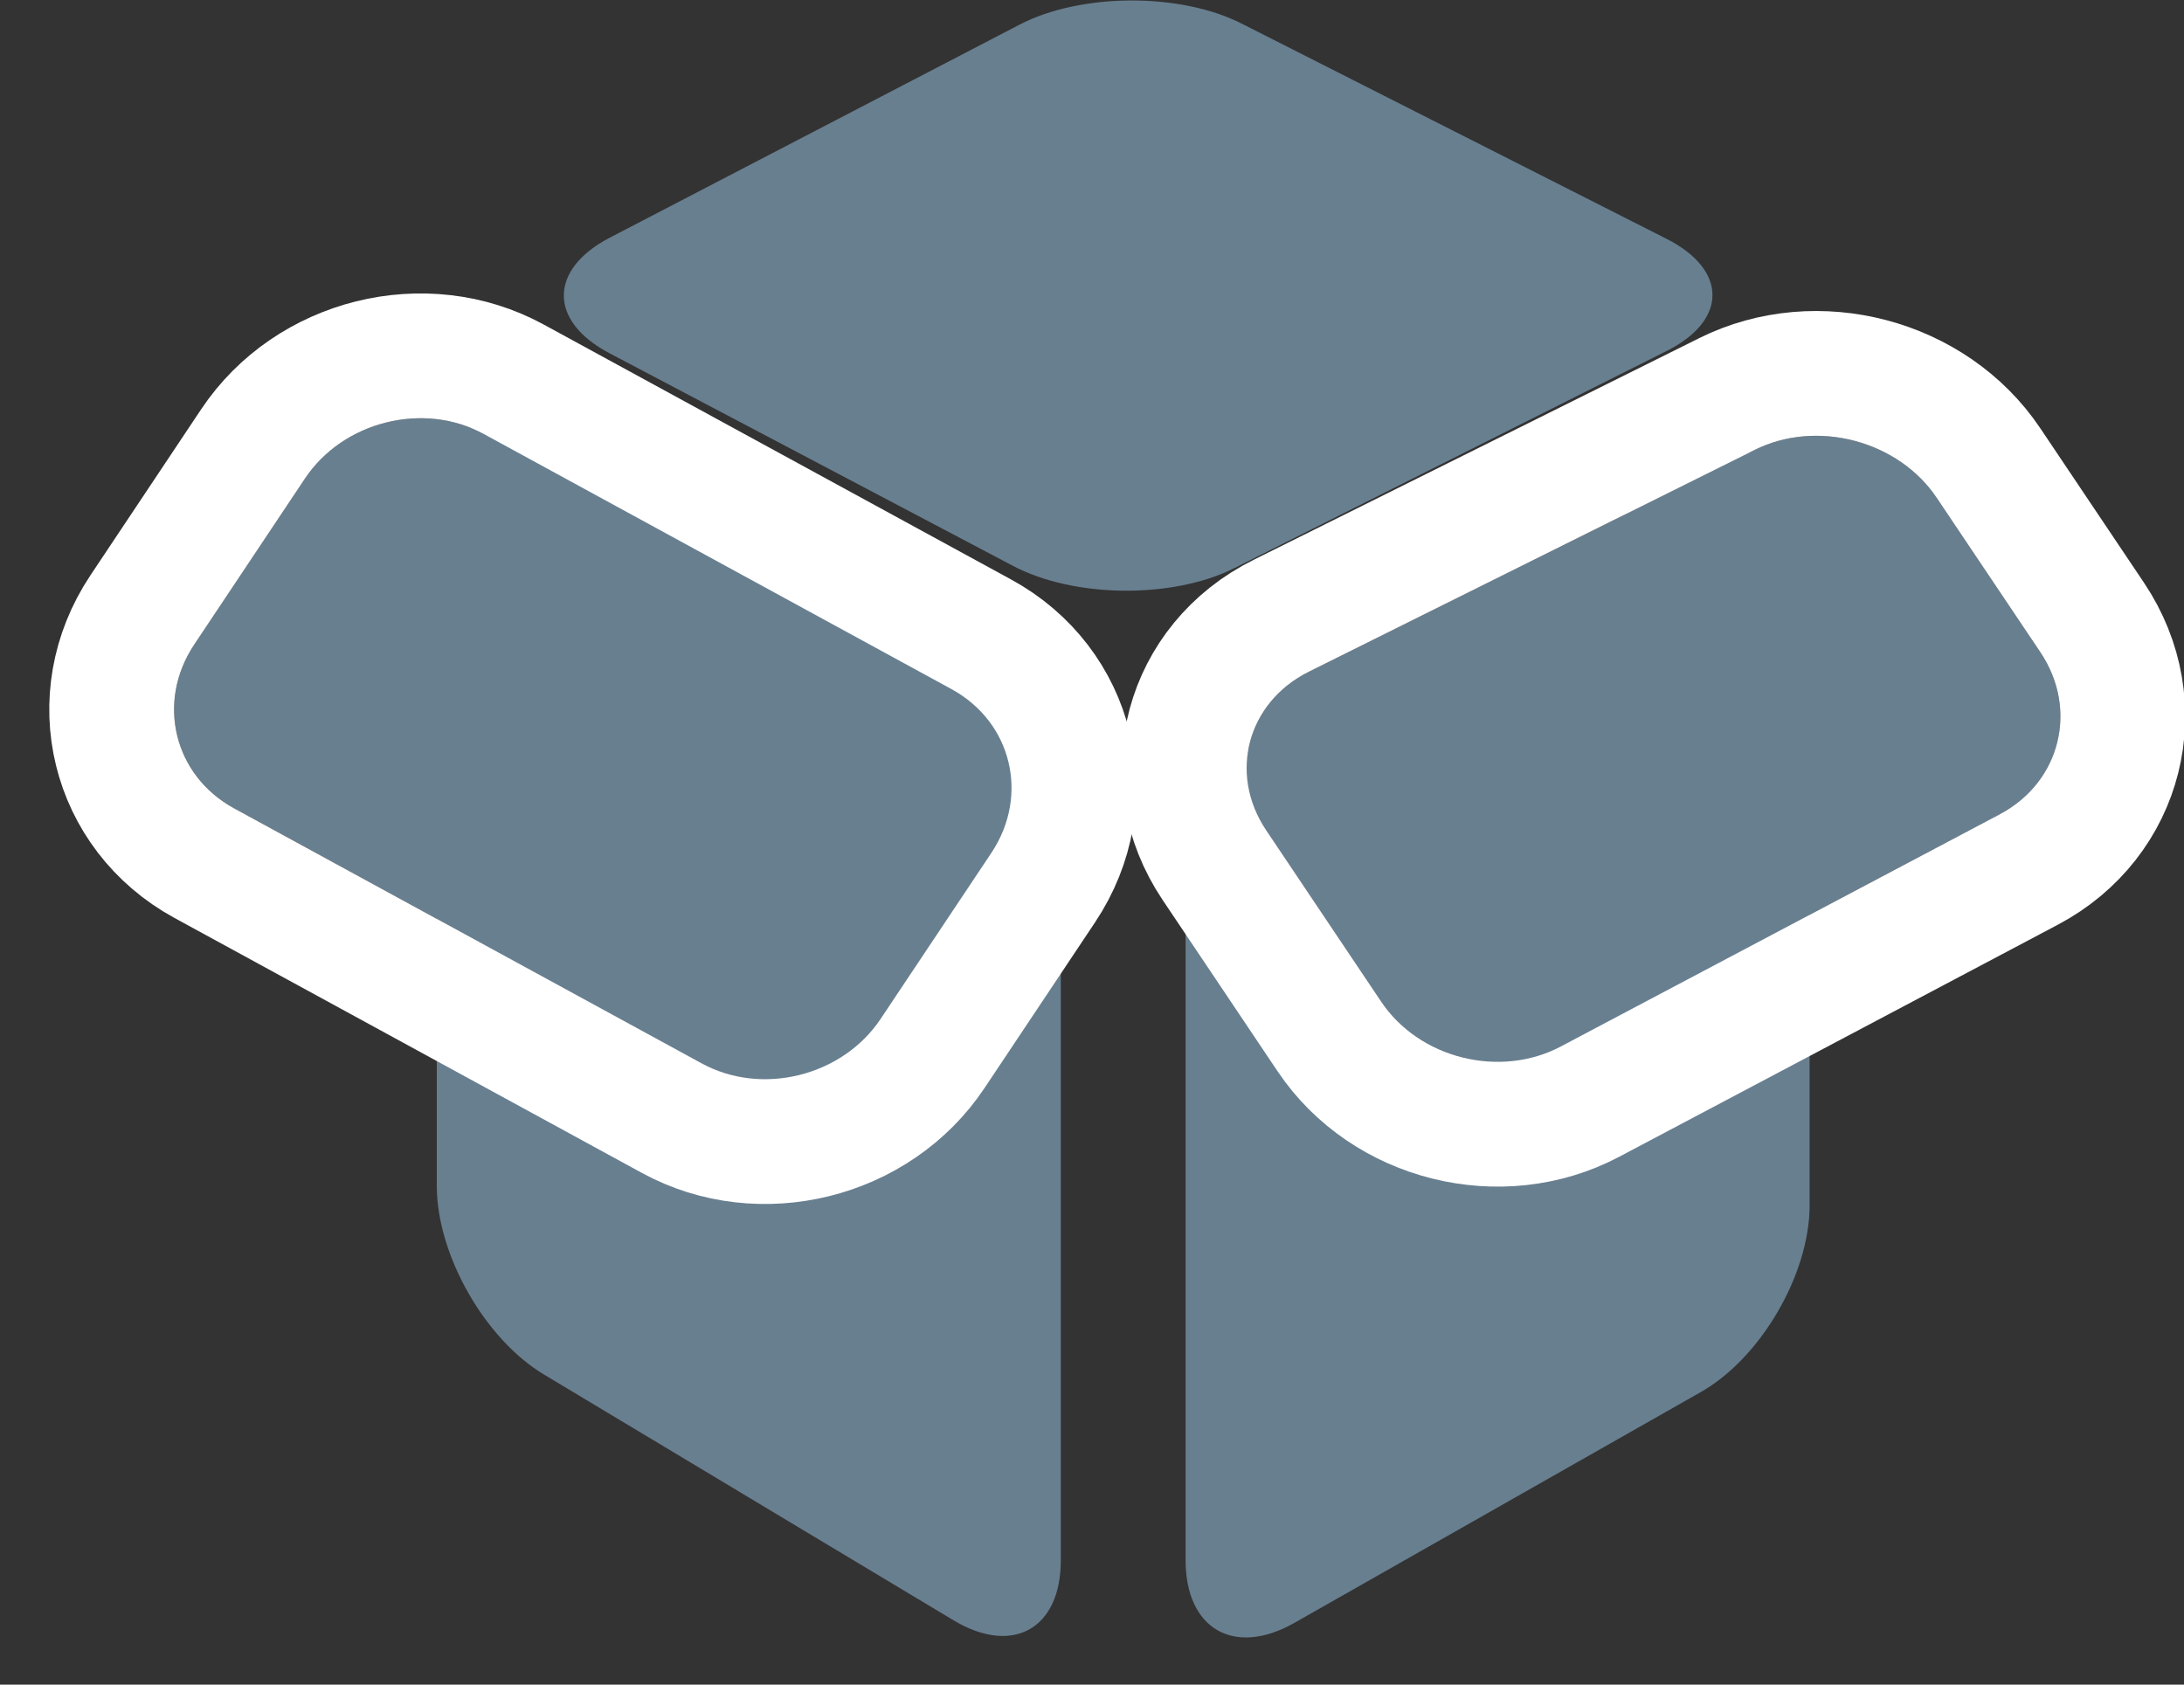 <?xml version="1.0" encoding="UTF-8"?>
<svg width="35px" height="27px" viewBox="0 0 35 27" version="1.1" xmlns="http://www.w3.org/2000/svg" xmlns:xlink="http://www.w3.org/1999/xlink">
    <rect x="0" y="0" width="35" height="27" fill="#333333" stroke="none"/>
    <!-- Generator: Sketch 48.2 (47327) - http://www.bohemiancoding.com/sketch -->
    <title>Group 80</title>
    <desc>Created with Sketch.</desc>
    <defs>
        <path d="M12.114,10.329 C11.499,11.252 10.209,11.568 9.245,11.043 L1.755,6.957 C0.786,6.429 0.499,5.252 1.114,4.329 L2.886,1.671 C3.501,0.748 4.791,0.432 5.755,0.957 L13.245,5.043 C14.214,5.571 14.501,6.748 13.886,7.671 L12.114,10.329 Z" id="path-1"></path>
        <path d="M11.865,10.054 C11.253,10.968 9.962,11.287 8.987,10.772 L1.956,7.052 C0.979,6.535 0.688,5.369 1.303,4.454 L2.964,1.978 C3.58,1.06 4.887,0.717 5.877,1.21 L13.019,4.763 C14.012,5.257 14.319,6.399 13.707,7.311 L11.865,10.054 Z" id="path-2"></path>
    </defs>
    <g id="Artboard" stroke="none" stroke-width="1" fill="none" fill-rule="evenodd" transform="translate(-628, -961)">
        <g id="menu" transform="translate(592, 835)">
            <g id="Group-80" transform="translate(38, 126)">
                <g id="Group-78" transform="translate(0, 6)">
                    <path d="M5,13.008 C5,14.108 5.768,15.461 6.719,16.031 L13.281,19.969 C14.23,20.538 15,20.107 15,19.008 L15,7.992 C15,6.892 14.232,5.539 13.281,4.969 L6.719,1.031 C5.77,0.462 5,0.893 5,1.992 L5,13.008 Z" id="Fill-2" fill="#687f90"></path>
                    <g id="Fill-3">
                        <use fill="#687f90" fill-rule="evenodd" xlink:href="#path-1"></use>
                        <path stroke="#ffffff" stroke-width="2" d="M12.946,10.883 C12.045,12.235 10.187,12.696 8.766,11.921 L1.276,7.835 C-0.21,7.025 -0.659,5.185 0.282,3.774 L2.054,1.117 C2.955,-0.235 4.813,-0.696 6.234,0.079 L13.724,4.165 C15.21,4.975 15.659,6.815 14.718,8.226 L12.946,10.883 Z"></path>
                    </g>
                </g>
                <g id="Group-78" transform="translate(24.5, 16.5) scale(-1, 1) translate(-24.5, -16.5) translate(17, 6)">
                    <path d="M5,13.32 C5,14.425 5.785,15.767 6.742,16.31 L13.258,20.011 C14.22,20.557 15,20.111 15,19.006 L15,8.432 C15,7.33 14.232,5.98 13.281,5.414 L6.719,1.506 C5.77,0.94 5,1.377 5,2.483 L5,13.32 Z" id="Fill-2" fill="#687f90"></path>
                    <g id="Fill-3">
                        <use fill="#687f90" fill-rule="evenodd" xlink:href="#path-2"></use>
                        <path stroke="#ffffff" stroke-width="2" d="M12.696,10.612 C11.798,11.95 9.946,12.411 8.519,11.656 L1.488,7.936 C-0.013,7.141 -0.473,5.306 0.472,3.896 L2.134,1.42 C3.03,0.086 4.882,-0.402 6.322,0.314 L13.465,3.868 C14.995,4.629 15.487,6.453 14.537,7.868 L12.696,10.612 Z"></path>
                    </g>
                </g>
                <path d="M14.339,0.395 C15.318,-0.114 16.909,-0.123 17.896,0.377 L24.706,3.827 C25.692,4.326 25.685,5.135 24.711,5.624 L17.78,9.106 C16.797,9.6 15.215,9.587 14.235,9.07 L7.765,5.66 C6.79,5.147 6.793,4.318 7.773,3.809 L14.339,0.395 Z" id="Rectangle-27" fill="#687f90"></path>
            </g>
        </g>
    </g>
</svg>